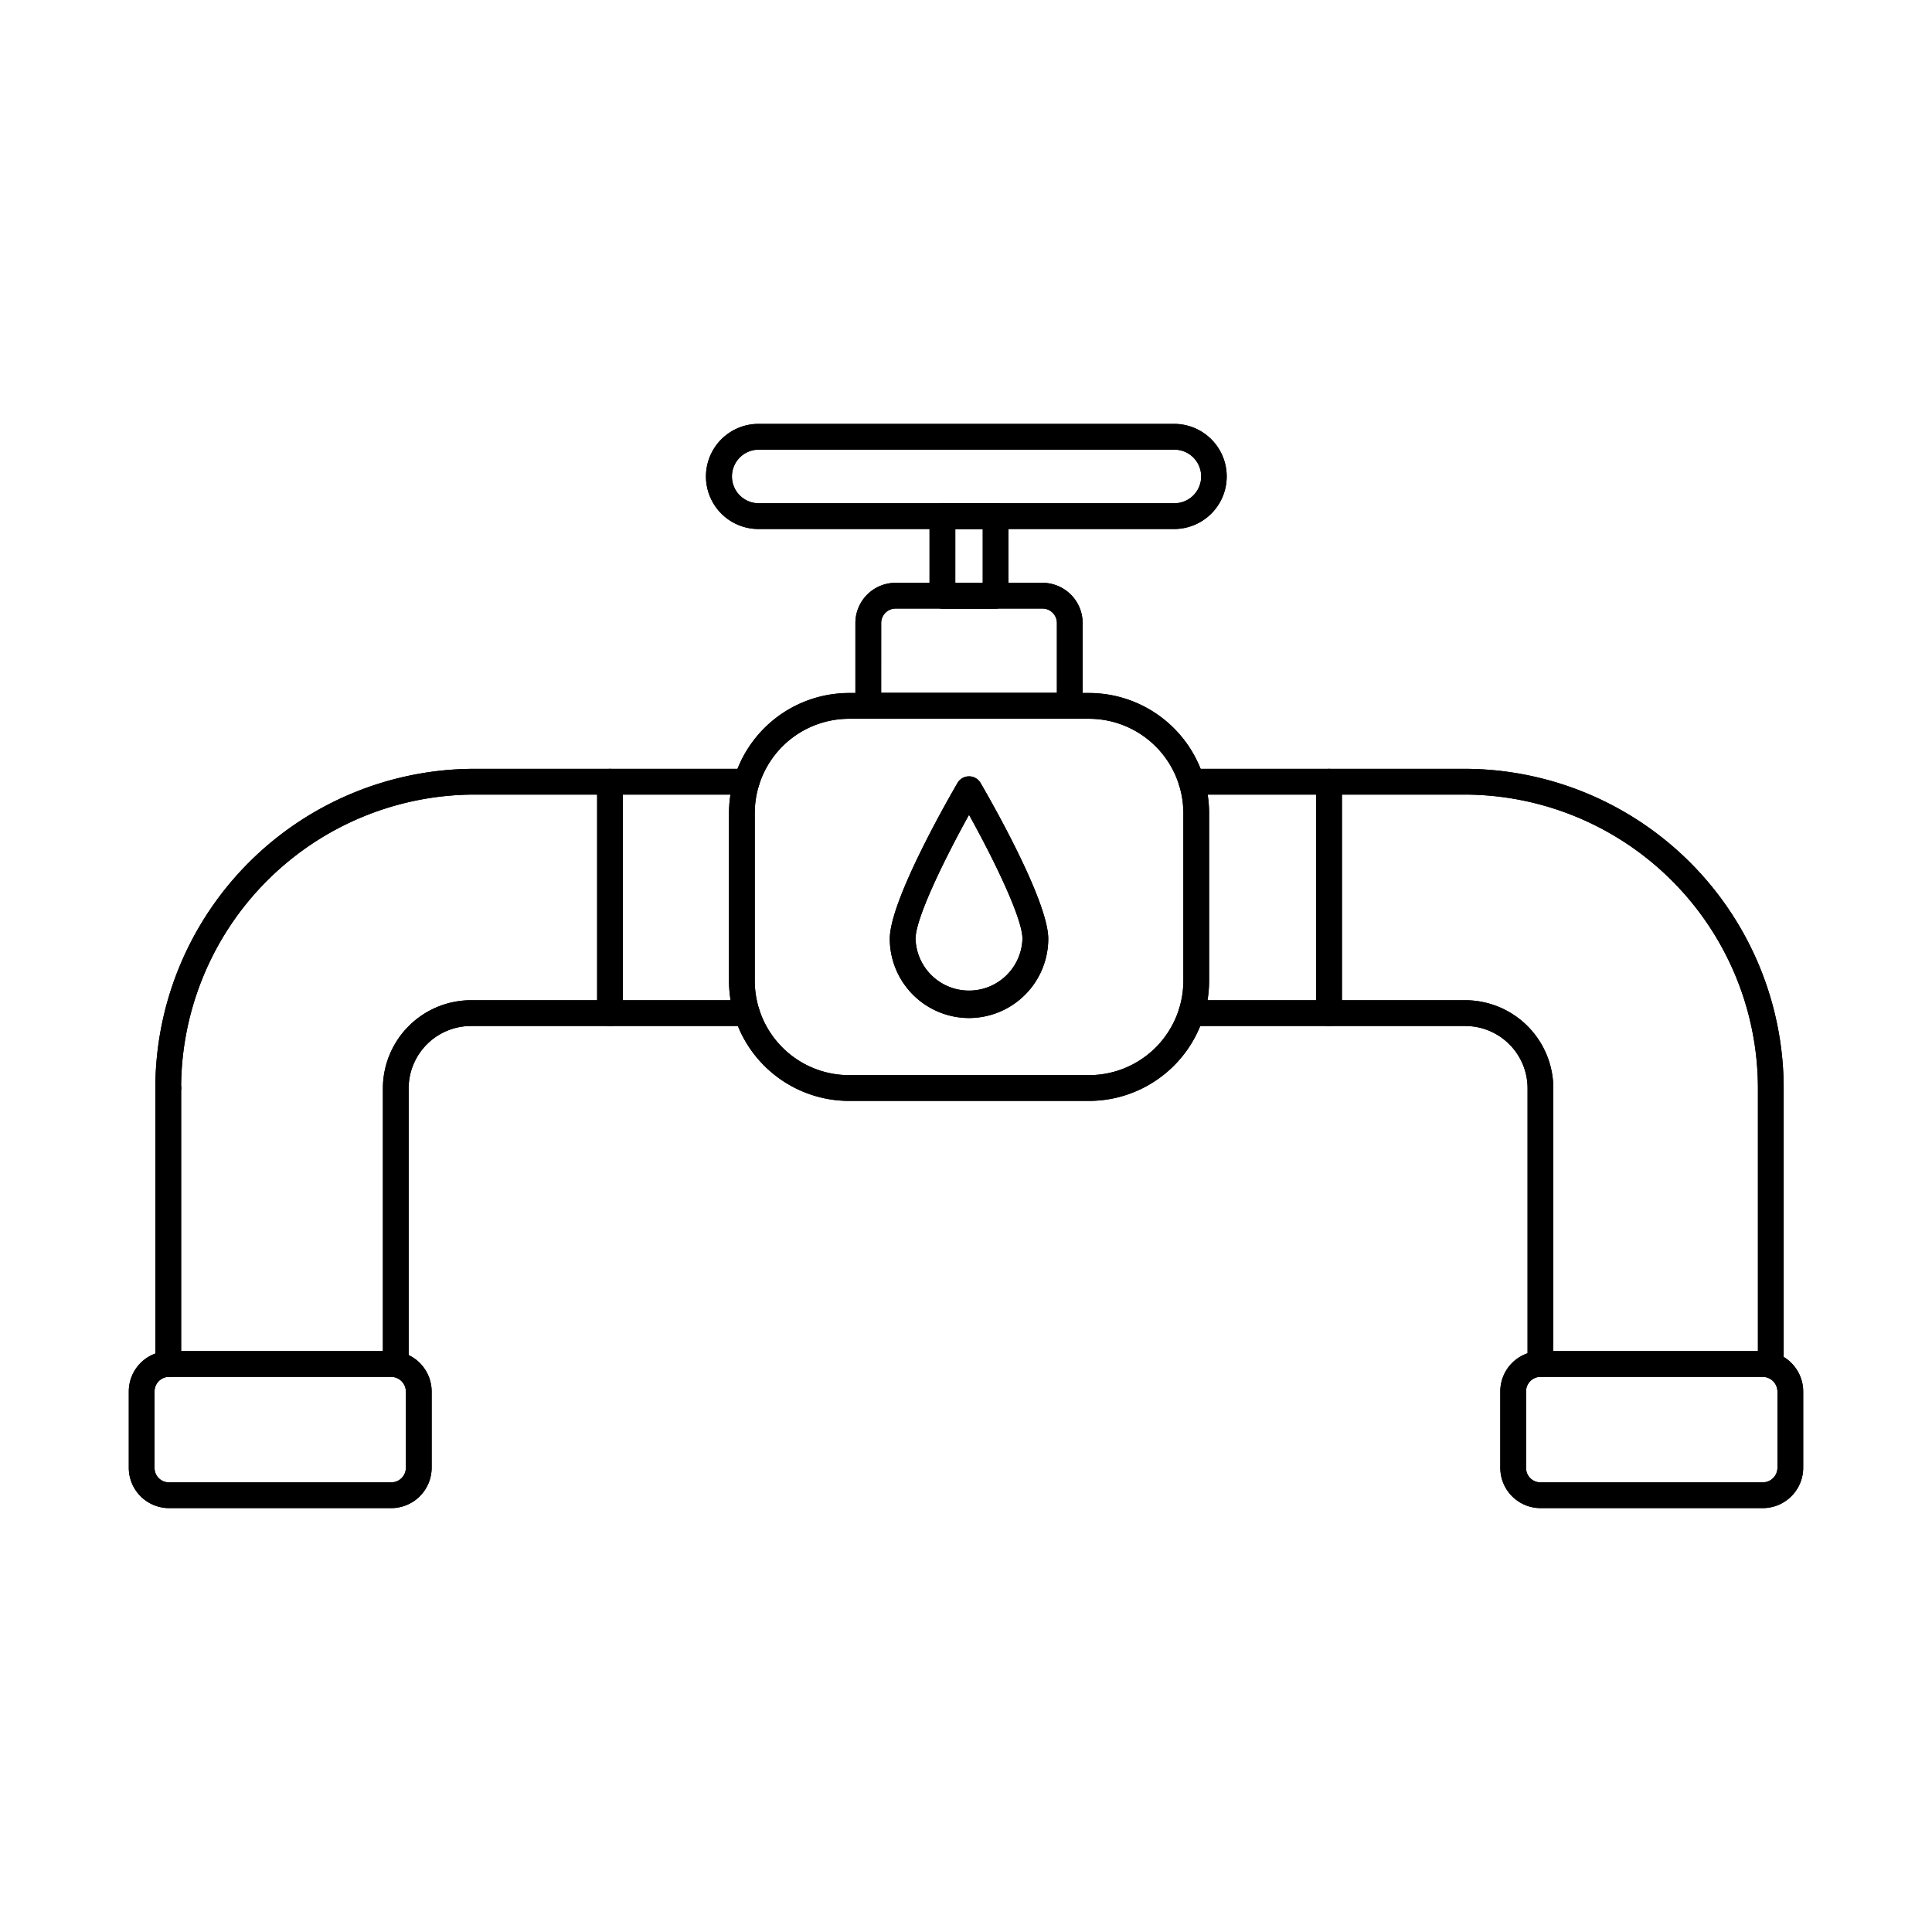 <svg id="Layer_1" height="512" viewBox="0 0 150 150" width="512" xmlns="http://www.w3.org/2000/svg" data-name="Layer 1"><path d="m13.064 106.906a1 1 0 0 1 -1-1v-21.432a1 1 0 0 1 2 0v21.432a1 1 0 0 1 -1 1z"/><path d="m84.553 85.474h-18.636a9.333 9.333 0 0 1 -9.317-9.323v-13.023a9.333 9.333 0 0 1 9.322-9.323h18.631a9.333 9.333 0 0 1 9.322 9.323v13.023a9.333 9.333 0 0 1 -9.322 9.323zm-18.636-29.669a7.331 7.331 0 0 0 -7.317 7.323v13.023a7.331 7.331 0 0 0 7.322 7.323h18.631a7.331 7.331 0 0 0 7.322-7.323v-13.023a7.331 7.331 0 0 0 -7.322-7.323z"/><path d="m137.485 106.908a1 1 0 0 1 -1-1v-21.433a22.81 22.81 0 0 0 -22.785-22.784h-21.187a1 1 0 0 1 0-2h21.187a24.812 24.812 0 0 1 24.784 24.784v21.433a1 1 0 0 1 -.999 1z"/><path d="m13.061 85.475a1 1 0 0 1 -1-1 24.811 24.811 0 0 1 24.783-24.784h21.118a1 1 0 0 1 0 2h-21.118a22.809 22.809 0 0 0 -22.783 22.784 1 1 0 0 1 -1 1z"/><path d="m136.866 117.089h-17.266a3.129 3.129 0 0 1 -3.117-3.134v-5.92a3.129 3.129 0 0 1 3.117-3.135h17.262a3.138 3.138 0 0 1 3.138 3.135v5.92a3.138 3.138 0 0 1 -3.134 3.134zm-17.266-10.189a1.127 1.127 0 0 0 -1.117 1.134v5.92a1.114 1.114 0 0 0 1.117 1.134h17.262a1.136 1.136 0 0 0 1.138-1.133v-5.92a1.149 1.149 0 0 0 -1.134-1.134z"/><path d="m30.378 117.089h-17.261a3.129 3.129 0 0 1 -3.117-3.134v-5.92a3.129 3.129 0 0 1 3.117-3.134h17.261a3.139 3.139 0 0 1 3.135 3.134v5.92a3.139 3.139 0 0 1 -3.135 3.134zm-17.261-10.189a1.127 1.127 0 0 0 -1.117 1.135v5.92a1.114 1.114 0 0 0 1.117 1.134h17.261a1.136 1.136 0 0 0 1.135-1.134v-5.92a1.15 1.15 0 0 0 -1.135-1.134z"/><path d="m119.6 106.9a1 1 0 0 1 -1-1v-21.4a4.842 4.842 0 0 0 -4.832-4.842h-21.276a1 1 0 0 1 0-2h21.28a6.845 6.845 0 0 1 6.828 6.842v21.4a1 1 0 0 1 -1 1z"/><path d="m30.728 106.9a1 1 0 0 1 -1-1v-21.4a6.85 6.85 0 0 1 6.842-6.842h21.412a1 1 0 0 1 0 2h-21.412a4.847 4.847 0 0 0 -4.842 4.842v21.4a1 1 0 0 1 -1 1z"/><path d="m103.187 79.657a1 1 0 0 1 -1-1v-17.963a1 1 0 0 1 2 0v17.963a1 1 0 0 1 -1 1z"/><path d="m47.361 79.657a1 1 0 0 1 -1-1v-17.963a1 1 0 0 1 2 0v17.963a1 1 0 0 1 -1 1z"/><path d="m83.057 55.8h-15.644a1 1 0 0 1 -1-1v-6.43a3.124 3.124 0 0 1 3.121-3.121h11.4a3.124 3.124 0 0 1 3.121 3.121v6.43a1 1 0 0 1 -.998 1zm-14.644-2h13.644v-5.43a1.122 1.122 0 0 0 -1.121-1.121h-11.4a1.122 1.122 0 0 0 -1.121 1.121z"/><path d="m91.224 41.072h-32.269a4.081 4.081 0 1 1 0-8.161h32.269a4.081 4.081 0 0 1 0 8.161zm-32.269-6.161a2.081 2.081 0 1 0 0 4.161h32.269a2.081 2.081 0 0 0 0-4.161z"/><path d="m77.3 47.25h-4.131a1 1 0 0 1 -1-1v-6.178a1 1 0 0 1 1-1h4.131a1 1 0 0 1 1 1v6.178a1 1 0 0 1 -1 1zm-3.132-2h2.132v-4.178h-2.131z"/><path d="m75.235 79.039a6.159 6.159 0 0 1 -6.152-6.152c0-3.028 4.748-11.227 5.289-12.152a1.041 1.041 0 0 1 1.727 0c.541.925 5.288 9.124 5.288 12.152a6.159 6.159 0 0 1 -6.152 6.152zm0-15.777c-1.871 3.373-4.152 8.012-4.152 9.625a4.152 4.152 0 0 0 8.3 0c.004-1.614-2.276-6.252-4.148-9.625z"/><path d="m13.064 106.906a1 1 0 0 1 -1-1v-21.432a1 1 0 0 1 2 0v21.432a1 1 0 0 1 -1 1z"/><path d="m84.553 85.474h-18.636a9.333 9.333 0 0 1 -9.317-9.323v-13.023a9.333 9.333 0 0 1 9.322-9.323h18.631a9.333 9.333 0 0 1 9.322 9.323v13.023a9.333 9.333 0 0 1 -9.322 9.323zm-18.636-29.669a7.331 7.331 0 0 0 -7.317 7.323v13.023a7.331 7.331 0 0 0 7.322 7.323h18.631a7.331 7.331 0 0 0 7.322-7.323v-13.023a7.331 7.331 0 0 0 -7.322-7.323z"/><path d="m137.485 106.908a1 1 0 0 1 -1-1v-21.433a22.81 22.81 0 0 0 -22.785-22.784h-21.187a1 1 0 0 1 0-2h21.187a24.812 24.812 0 0 1 24.784 24.784v21.433a1 1 0 0 1 -.999 1z"/><path d="m13.061 85.475a1 1 0 0 1 -1-1 24.811 24.811 0 0 1 24.783-24.784h21.118a1 1 0 0 1 0 2h-21.118a22.809 22.809 0 0 0 -22.783 22.784 1 1 0 0 1 -1 1z"/><path d="m136.866 117.089h-17.266a3.129 3.129 0 0 1 -3.117-3.134v-5.92a3.129 3.129 0 0 1 3.117-3.135h17.262a3.138 3.138 0 0 1 3.138 3.135v5.92a3.138 3.138 0 0 1 -3.134 3.134zm-17.266-10.189a1.127 1.127 0 0 0 -1.117 1.134v5.92a1.114 1.114 0 0 0 1.117 1.134h17.262a1.136 1.136 0 0 0 1.138-1.133v-5.92a1.149 1.149 0 0 0 -1.134-1.134z"/><path d="m30.378 117.089h-17.261a3.129 3.129 0 0 1 -3.117-3.134v-5.92a3.129 3.129 0 0 1 3.117-3.134h17.261a3.139 3.139 0 0 1 3.135 3.134v5.92a3.139 3.139 0 0 1 -3.135 3.134zm-17.261-10.189a1.127 1.127 0 0 0 -1.117 1.135v5.92a1.114 1.114 0 0 0 1.117 1.134h17.261a1.136 1.136 0 0 0 1.135-1.134v-5.92a1.15 1.15 0 0 0 -1.135-1.134z"/><path d="m119.6 106.9a1 1 0 0 1 -1-1v-21.4a4.842 4.842 0 0 0 -4.832-4.842h-21.276a1 1 0 0 1 0-2h21.28a6.845 6.845 0 0 1 6.828 6.842v21.4a1 1 0 0 1 -1 1z"/><path d="m30.728 106.9a1 1 0 0 1 -1-1v-21.4a6.85 6.85 0 0 1 6.842-6.842h21.412a1 1 0 0 1 0 2h-21.412a4.847 4.847 0 0 0 -4.842 4.842v21.4a1 1 0 0 1 -1 1z"/><path d="m103.187 79.657a1 1 0 0 1 -1-1v-17.963a1 1 0 0 1 2 0v17.963a1 1 0 0 1 -1 1z"/><path d="m47.361 79.657a1 1 0 0 1 -1-1v-17.963a1 1 0 0 1 2 0v17.963a1 1 0 0 1 -1 1z"/><path d="m83.057 55.8h-15.644a1 1 0 0 1 -1-1v-6.43a3.124 3.124 0 0 1 3.121-3.121h11.4a3.124 3.124 0 0 1 3.121 3.121v6.43a1 1 0 0 1 -.998 1zm-14.644-2h13.644v-5.43a1.122 1.122 0 0 0 -1.121-1.121h-11.4a1.122 1.122 0 0 0 -1.121 1.121z"/><path d="m91.224 41.072h-32.269a4.081 4.081 0 1 1 0-8.161h32.269a4.081 4.081 0 0 1 0 8.161zm-32.269-6.161a2.081 2.081 0 1 0 0 4.161h32.269a2.081 2.081 0 0 0 0-4.161z"/><path d="m77.3 47.25h-4.131a1 1 0 0 1 -1-1v-6.178a1 1 0 0 1 1-1h4.131a1 1 0 0 1 1 1v6.178a1 1 0 0 1 -1 1zm-3.132-2h2.132v-4.178h-2.131z"/><path d="m75.235 79.039a6.159 6.159 0 0 1 -6.152-6.152c0-3.028 4.748-11.227 5.289-12.152a1.041 1.041 0 0 1 1.727 0c.541.925 5.288 9.124 5.288 12.152a6.159 6.159 0 0 1 -6.152 6.152zm0-15.777c-1.871 3.373-4.152 8.012-4.152 9.625a4.152 4.152 0 0 0 8.3 0c.004-1.614-2.276-6.252-4.148-9.625z"/></svg>